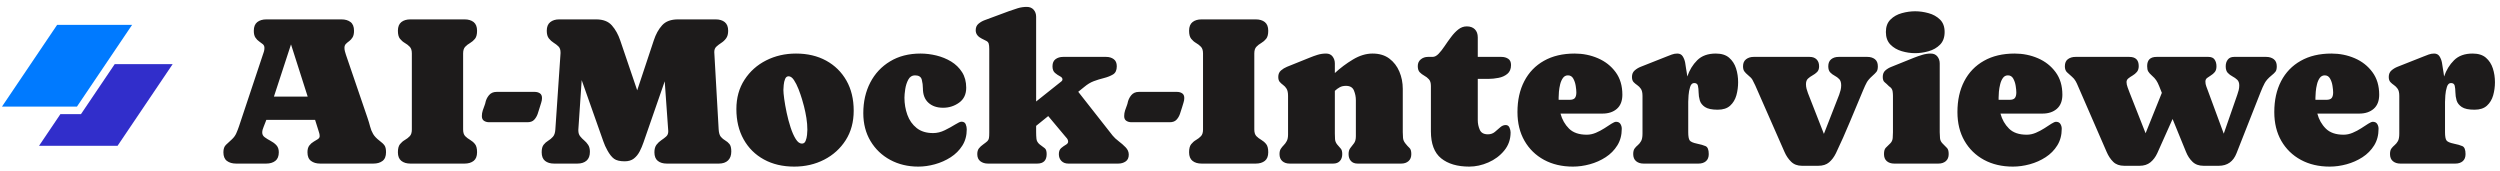 
          <svg data-logo="logo" xmlns="http://www.w3.org/2000/svg" viewBox="0 0 703 48">
            <g id="logogram" transform="translate(0, 7) rotate(0)"><path d="M16.057 0H37.139L21.64 22.973H0.558L16.057 0Z" fill="#007AFF"/><path d="M16.98 25.102L10.977 34H33.059L48.558 11.027H32.261L22.765 25.102H16.98Z" fill="#312ECB"/></g>
            <g id="logotype" transform="translate(55, 1)"><path fill="#1d1b1b" d="M23.40 41.81L23.40 41.81Q23.40 43.48 22.42 44.24Q21.44 45 19.86 45L19.86 45L11.39 45Q9.81 45 8.81 44.25Q7.82 43.51 7.82 41.81L7.82 41.81Q7.82 40.40 8.56 39.71Q9.31 39.02 10.22 38.17L10.22 38.17Q11.04 37.41 11.45 36.47Q11.86 35.54 12.21 34.51L12.21 34.51L18.86 14.56Q19.04 14.06 19.20 13.55Q19.36 13.04 19.36 12.48L19.36 12.48Q19.36 11.81 18.91 11.43Q18.45 11.04 17.87 10.65Q17.28 10.25 16.83 9.58Q16.37 8.91 16.37 7.65L16.37 7.65Q16.37 5.98 17.35 5.21Q18.33 4.45 19.92 4.45L19.92 4.45L41.01 4.45Q42.59 4.45 43.57 5.20Q44.55 5.95 44.55 7.65L44.55 7.65Q44.55 8.85 44.14 9.51Q43.73 10.17 43.21 10.55Q42.68 10.93 42.27 11.34Q41.86 11.75 41.86 12.45L41.86 12.45Q41.86 12.95 41.99 13.43Q42.12 13.92 42.27 14.38L42.27 14.38L48.33 32.11Q48.80 33.49 49.08 34.60Q49.36 35.71 49.92 36.67Q50.47 37.62 51.73 38.58L51.73 38.58Q52.73 39.32 53.14 39.92Q53.55 40.52 53.55 41.81L53.55 41.81Q53.55 43.51 52.57 44.25Q51.59 45 50.00 45L50.00 45L35.03 45Q33.45 45 32.46 44.25Q31.46 43.51 31.46 41.81L31.46 41.81Q31.46 40.61 31.97 39.93Q32.48 39.26 33.17 38.86Q33.86 38.47 34.37 38.13Q34.89 37.79 34.89 37.29L34.89 37.29Q34.89 36.88 34.78 36.47Q34.68 36.06 34.54 35.68L34.54 35.68L33.60 32.70L19.89 32.70L19.74 33.11Q19.51 33.81 19.13 34.67Q18.74 35.54 18.74 36.27L18.74 36.27Q18.74 37.09 19.45 37.60Q20.15 38.12 21.07 38.60Q22.00 39.08 22.70 39.81Q23.40 40.55 23.40 41.81ZM26.83 11.48L22.03 26.16L31.52 26.16L26.83 11.48ZM75.23 14.03L75.23 14.03L75.23 35.42Q75.23 36.68 75.81 37.28Q76.40 37.88 77.19 38.33Q77.98 38.79 78.57 39.52Q79.15 40.25 79.15 41.81L79.15 41.81Q79.15 43.48 78.19 44.24Q77.22 45 75.64 45L75.64 45L60.40 45Q58.82 45 57.86 44.24Q56.89 43.48 56.89 41.81L56.89 41.81Q56.89 40.28 57.47 39.55Q58.06 38.82 58.85 38.36Q59.64 37.91 60.23 37.29Q60.81 36.68 60.81 35.42L60.81 35.42L60.81 14.03Q60.81 12.77 60.23 12.16Q59.64 11.54 58.85 11.09Q58.06 10.63 57.47 9.90Q56.89 9.17 56.89 7.65L56.89 7.65Q56.89 5.98 57.86 5.21Q58.82 4.45 60.40 4.45L60.40 4.45L75.64 4.45Q77.22 4.45 78.19 5.21Q79.15 5.98 79.15 7.65L79.15 7.65Q79.15 9.17 78.57 9.90Q77.98 10.63 77.19 11.09Q76.40 11.54 75.81 12.16Q75.23 12.77 75.23 14.03ZM84.63 24.84L84.63 24.84L95.36 24.84Q96.21 24.84 96.81 25.24Q97.41 25.63 97.41 26.57L97.41 26.57Q97.41 27.22 97.19 27.86Q96.97 28.51 96.79 29.15L96.79 29.15Q96.53 30.09 96.18 31.07Q95.82 32.05 95.18 32.71Q94.54 33.37 93.30 33.37L93.30 33.37L82.55 33.37Q81.70 33.37 81.10 32.97Q80.50 32.58 80.50 31.64L80.50 31.64Q80.50 30.82 80.75 30.06Q81 29.30 81.29 28.56L81.29 28.56L81.29 28.51Q81.41 28.33 81.47 27.98L81.47 27.98Q81.70 26.75 82.48 25.80Q83.26 24.84 84.63 24.84ZM110.88 41.69L110.88 41.69Q110.88 43.36 109.93 44.18Q108.98 45 107.37 45L107.37 45L100.80 45Q99.22 45 98.27 44.24Q97.32 43.48 97.32 41.81L97.32 41.81Q97.32 40.40 97.86 39.71Q98.40 39.02 99.15 38.57Q99.90 38.12 100.48 37.46Q101.07 36.80 101.16 35.45L101.16 35.45L102.62 14.00L102.62 13.74Q102.62 12.63 102.04 12.06Q101.45 11.48 100.69 11.02Q99.93 10.55 99.34 9.80Q98.75 9.05 98.75 7.65L98.75 7.65Q98.75 6.01 99.72 5.23Q100.69 4.45 102.24 4.45L102.24 4.45L112.64 4.45Q115.57 4.45 117.06 6.15Q118.56 7.85 119.41 10.37L119.41 10.37L124.18 24.40L128.84 10.37Q129.69 7.76 131.19 6.11Q132.68 4.45 135.67 4.45L135.67 4.45L146.24 4.45Q147.83 4.45 148.79 5.21Q149.76 5.98 149.76 7.65L149.76 7.65Q149.76 9.02 149.17 9.80Q148.59 10.58 147.81 11.07Q147.04 11.57 146.45 12.11Q145.86 12.66 145.86 13.59L145.86 13.59L145.86 13.74L147.09 35.42Q147.18 36.86 147.72 37.49Q148.27 38.12 148.94 38.50Q149.61 38.88 150.13 39.51Q150.64 40.14 150.64 41.60L150.64 41.60Q150.64 43.24 149.72 44.12Q148.79 45 147.15 45L147.15 45L132.50 45Q130.92 45 129.97 44.24Q129.02 43.48 129.02 41.81L129.02 41.81Q129.02 40.49 129.60 39.71Q130.19 38.94 130.97 38.42Q131.74 37.91 132.33 37.38Q132.91 36.86 132.91 35.98L132.91 35.98L132.91 35.80L131.92 21.86L125.94 39.08Q125.50 40.37 124.87 41.59Q124.24 42.80 123.25 43.58Q122.25 44.36 120.67 44.36L120.67 44.36Q118.65 44.36 117.68 43.65Q116.71 42.95 115.78 41.25L115.78 41.25Q115.10 40.05 114.66 38.76L114.66 38.76L108.57 21.53L107.63 35.45L107.63 35.68Q107.63 36.68 108.13 37.31Q108.63 37.94 109.26 38.47Q109.89 38.99 110.38 39.73Q110.88 40.46 110.88 41.69ZM168.83 14.06L168.83 14.06Q173.67 14.06 177.31 16.05Q180.96 18.05 183.01 21.65Q185.06 25.25 185.06 30.12L185.06 30.12Q185.06 34.89 182.81 38.42Q180.55 41.95 176.76 43.90Q172.96 45.85 168.33 45.85L168.33 45.85Q163.47 45.85 159.81 43.84Q156.15 41.84 154.11 38.19Q152.07 34.54 152.07 29.68L152.07 29.68Q152.07 24.93 154.36 21.42Q156.64 17.90 160.45 15.98Q164.26 14.06 168.83 14.06ZM170.50 39.38L170.50 39.38Q171.23 39.38 171.54 38.61Q171.85 37.85 171.94 36.93Q172.03 36.01 172.03 35.51L172.03 35.51Q172.03 33.84 171.76 32.18Q171.50 30.53 171.09 28.92L171.09 28.92Q170.94 28.27 170.53 26.91Q170.12 25.55 169.54 24.05Q168.95 22.56 168.25 21.50Q167.54 20.45 166.75 20.45L166.75 20.45Q166.08 20.45 165.77 21.21Q165.46 21.97 165.38 22.90Q165.29 23.82 165.29 24.29L165.29 24.29Q165.29 25.08 165.52 26.82Q165.76 28.56 166.21 30.70Q166.66 32.84 167.31 34.82Q167.95 36.80 168.76 38.09Q169.56 39.38 170.50 39.38ZM216.70 23.67L216.70 23.67Q216.70 26.43 214.71 27.86Q212.72 29.30 210.20 29.30L210.20 29.30Q207.62 29.30 206.07 27.89Q204.52 26.48 204.52 23.85L204.52 23.85Q204.52 22.65 204.21 21.42Q203.90 20.19 202.29 20.19L202.29 20.19Q201.06 20.19 200.41 21.39Q199.77 22.59 199.55 24.08Q199.33 25.58 199.33 26.48L199.33 26.48Q199.33 29.00 200.15 31.29Q200.97 33.57 202.76 35.00Q204.54 36.42 207.39 36.42L207.39 36.42Q209.06 36.42 210.70 35.61Q212.34 34.80 213.60 34.01Q214.86 33.22 215.36 33.22L215.36 33.22Q216.26 33.22 216.56 33.94Q216.85 34.66 216.85 35.36L216.85 35.36Q216.85 38.00 215.60 39.96Q214.36 41.92 212.32 43.23Q210.29 44.53 207.90 45.19Q205.51 45.85 203.23 45.85L203.23 45.85Q198.83 45.85 195.33 43.96Q191.83 42.07 189.79 38.67Q187.76 35.27 187.76 30.82L187.76 30.82Q187.76 25.99 189.72 22.21Q191.68 18.43 195.30 16.25Q198.92 14.06 203.84 14.06L203.84 14.06Q206.04 14.06 208.29 14.60Q210.55 15.15 212.46 16.30Q214.36 17.46 215.53 19.29Q216.70 21.12 216.70 23.67ZM236.65 45L236.65 45L222.80 45Q221.54 45 220.67 44.34Q219.81 43.68 219.81 42.33L219.81 42.33Q219.81 41.34 220.26 40.74Q220.72 40.14 221.48 39.61L221.48 39.61Q222.30 39.02 222.65 38.69Q223.00 38.35 223.09 37.85Q223.18 37.35 223.18 36.36L223.18 36.36L223.18 12.80Q223.18 11.72 223.02 11.25Q222.86 10.78 222.40 10.53Q221.95 10.28 221.04 9.84L221.04 9.84Q220.31 9.49 219.84 8.91Q219.37 8.32 219.37 7.50L219.37 7.50Q219.37 6.33 220.16 5.67Q220.95 5.01 221.92 4.66L221.92 4.66L228.80 2.11Q230.00 1.67 231.23 1.30Q232.46 0.94 233.72 0.94L233.72 0.94Q234.96 0.94 235.66 1.73Q236.36 2.52 236.36 3.72L236.36 3.72L236.36 27.54L242.98 22.27Q243.22 22.09 243.50 21.86Q243.77 21.62 243.77 21.33L243.77 21.33Q243.77 20.80 243.07 20.45Q242.37 20.10 241.66 19.50Q240.96 18.90 240.96 17.64L240.96 17.64Q240.96 16.26 241.83 15.63Q242.69 15 243.95 15L243.95 15L256.05 15Q257.31 15 258.17 15.63Q259.04 16.26 259.04 17.64L259.04 17.64Q259.04 19.31 257.97 19.94Q256.90 20.57 255.52 20.92L255.52 20.92Q253.88 21.33 252.56 21.83Q251.24 22.32 249.90 23.44L249.90 23.44L248.20 24.81L257.87 37.12Q258.51 37.91 259.58 38.72Q260.65 39.52 261.53 40.43Q262.41 41.34 262.41 42.48L262.41 42.48Q262.41 43.80 261.53 44.40Q260.65 45 259.45 45L259.45 45L245.41 45Q244.21 45 243.48 44.27Q242.75 43.54 242.75 42.33L242.75 42.33Q242.75 41.19 243.41 40.63Q244.07 40.08 244.71 39.71Q245.36 39.35 245.36 38.82L245.36 38.82Q245.36 38.32 245.05 37.94Q244.74 37.56 244.45 37.24L244.45 37.24L239.76 31.64L236.36 34.39L236.36 36.18Q236.36 37.12 236.45 38.03Q236.54 38.94 237.36 39.61L237.36 39.61Q238.21 40.25 238.76 40.66Q239.32 41.07 239.32 42.33L239.32 42.33Q239.32 45 236.65 45ZM265.25 24.84L265.25 24.84L275.97 24.84Q276.82 24.84 277.42 25.24Q278.02 25.63 278.02 26.57L278.02 26.57Q278.02 27.22 277.80 27.86Q277.58 28.51 277.41 29.15L277.41 29.15Q277.14 30.09 276.79 31.07Q276.44 32.05 275.79 32.71Q275.15 33.37 273.92 33.37L273.92 33.37L263.17 33.37Q262.32 33.37 261.72 32.97Q261.12 32.58 261.12 31.64L261.12 31.64Q261.12 30.82 261.37 30.06Q261.62 29.30 261.91 28.56L261.91 28.56L261.91 28.51Q262.03 28.33 262.08 27.98L262.08 27.98Q262.32 26.75 263.09 25.80Q263.87 24.84 265.25 24.84ZM297.71 14.03L297.71 14.03L297.71 35.42Q297.71 36.68 298.29 37.28Q298.88 37.88 299.67 38.33Q300.46 38.79 301.05 39.52Q301.63 40.25 301.63 41.81L301.63 41.81Q301.63 43.48 300.67 44.24Q299.70 45 298.12 45L298.12 45L282.88 45Q281.30 45 280.34 44.24Q279.37 43.48 279.37 41.81L279.37 41.81Q279.37 40.28 279.96 39.55Q280.54 38.82 281.33 38.36Q282.12 37.91 282.71 37.29Q283.29 36.68 283.29 35.42L283.29 35.42L283.29 14.03Q283.29 12.77 282.71 12.16Q282.12 11.54 281.33 11.09Q280.54 10.63 279.96 9.90Q279.37 9.17 279.37 7.65L279.37 7.65Q279.37 5.98 280.34 5.21Q281.30 4.45 282.88 4.45L282.88 4.45L298.12 4.45Q299.70 4.45 300.67 5.21Q301.63 5.98 301.63 7.65L301.63 7.65Q301.63 9.17 301.05 9.90Q300.46 10.63 299.67 11.09Q298.88 11.54 298.29 12.16Q297.71 12.77 297.71 14.03ZM317.89 14.06L317.89 14.06Q319.10 14.06 319.73 14.90Q320.36 15.73 320.36 16.85L320.36 16.85L320.36 19.54Q322.67 17.40 325.45 15.73Q328.24 14.06 330.96 14.06L330.96 14.06Q333.80 14.06 335.68 15.47Q337.55 16.88 338.50 19.13Q339.46 21.39 339.46 23.99L339.46 23.99L339.46 36.18Q339.46 37.00 339.53 37.79Q339.60 38.58 340.16 39.29L340.16 39.29Q340.83 40.14 341.35 40.61Q341.86 41.07 341.86 42.33L341.86 42.33Q341.86 43.62 341.07 44.31Q340.28 45 339.02 45L339.02 45L326.77 45Q325.54 45 324.88 44.27Q324.22 43.54 324.22 42.33L324.22 42.33Q324.22 41.22 324.74 40.59Q325.25 39.96 325.76 39.27Q326.27 38.58 326.27 37.32L326.27 37.32L326.27 27.16Q326.27 25.78 325.73 24.46Q325.19 23.14 323.49 23.14L323.49 23.14Q322.46 23.14 321.73 23.54Q321 23.94 320.36 24.55L320.36 24.55L320.36 36.53Q320.36 37.32 320.41 38.13Q320.47 38.94 321 39.61L321 39.61Q321.62 40.34 322.03 40.80Q322.44 41.25 322.44 42.33L322.44 42.33Q322.44 43.54 321.78 44.27Q321.12 45 319.89 45L319.89 45L307.64 45Q306.38 45 305.59 44.31Q304.80 43.62 304.80 42.33L304.80 42.33Q304.80 41.37 305.17 40.83Q305.53 40.28 306 39.81Q306.47 39.35 306.83 38.67Q307.20 38.00 307.20 36.83L307.20 36.83L307.20 25.96Q307.20 24.64 306.79 23.96Q306.38 23.29 305.82 22.90Q305.27 22.50 304.86 22.03Q304.45 21.56 304.45 20.63L304.45 20.63Q304.45 19.48 305.21 18.82Q305.97 18.16 306.91 17.78L306.91 17.78L313.24 15.23Q314.35 14.77 315.51 14.41Q316.66 14.06 317.89 14.06ZM358.15 45.85L358.15 45.85Q353.14 45.85 350.25 43.52Q347.37 41.19 347.37 35.92L347.37 35.92L347.37 23.17Q347.37 21.91 346.81 21.30Q346.25 20.68 345.52 20.29Q344.79 19.89 344.23 19.32Q343.68 18.75 343.68 17.58L343.68 17.58Q343.68 16.38 344.53 15.69Q345.38 15 346.52 15L346.52 15L347.84 15Q348.69 15 349.52 14.14Q350.36 13.27 351.22 11.98Q352.08 10.69 353.04 9.42Q353.99 8.14 355.07 7.28Q356.16 6.42 357.45 6.42L357.45 6.42Q358.91 6.42 359.73 7.24Q360.55 8.06 360.55 9.52L360.55 9.52L360.55 15L367.20 15Q368.31 15 369.11 15.53Q369.90 16.05 369.90 17.29L369.90 17.29Q369.90 18.93 368.86 19.78Q367.82 20.63 366.35 20.90Q364.89 21.18 363.60 21.18L363.60 21.18L360.55 21.18L360.55 32.78Q360.55 34.22 361.11 35.49Q361.66 36.77 363.39 36.77L363.39 36.77Q364.54 36.77 365.34 36.11Q366.15 35.45 366.86 34.80Q367.58 34.16 368.40 34.16L368.40 34.16Q369.16 34.16 369.47 34.89Q369.78 35.63 369.78 36.21L369.78 36.21Q369.78 39.17 367.99 41.34Q366.21 43.51 363.52 44.68Q360.84 45.85 358.15 45.85ZM401.21 25.63L401.21 25.63Q401.21 28.24 399.68 29.59Q398.14 30.94 395.62 30.94L395.62 30.94L383.81 30.94Q384.49 33.46 386.21 35.17Q387.94 36.88 391.20 36.88L391.20 36.88Q392.48 36.88 393.76 36.34Q395.03 35.80 396.16 35.07Q397.29 34.34 398.14 33.79Q398.99 33.25 399.43 33.25L399.43 33.25Q400.28 33.25 400.66 33.85Q401.04 34.45 401.04 35.21L401.04 35.21Q401.04 37.88 399.79 39.89Q398.55 41.89 396.51 43.21Q394.48 44.53 392.06 45.19Q389.64 45.85 387.30 45.85L387.30 45.85Q382.70 45.85 379.18 43.95Q375.67 42.04 373.69 38.60Q371.71 35.16 371.71 30.50L371.71 30.50Q371.71 25.52 373.63 21.83Q375.55 18.13 379.15 16.10Q382.76 14.06 387.80 14.06L387.80 14.06Q391.28 14.06 394.34 15.38Q397.41 16.70 399.31 19.28Q401.21 21.86 401.21 25.63ZM383.29 26.43L383.29 26.43Q383.29 26.75 383.29 27.07L383.29 27.07L386.33 27.07Q387.45 27.07 387.86 26.56Q388.27 26.04 388.27 24.99L388.27 24.99Q388.27 24.29 388.09 23.14Q387.91 22.00 387.40 21.09Q386.89 20.19 385.92 20.19L385.92 20.19Q385.04 20.19 384.52 20.90Q383.99 21.62 383.72 22.69Q383.46 23.76 383.37 24.79Q383.29 25.81 383.29 26.43ZM419.73 27.63L419.73 27.63L419.73 36.18Q419.73 37.88 420.13 38.47Q420.52 39.05 422.22 39.40L422.22 39.40Q423.71 39.70 424.61 40.09Q425.50 40.49 425.50 42.33L425.50 42.33Q425.50 43.65 424.71 44.33Q423.92 45 422.63 45L422.63 45L407.16 45Q405.90 45 405.08 44.33Q404.26 43.65 404.26 42.33L404.26 42.33Q404.26 41.28 404.66 40.75Q405.05 40.22 405.57 39.80Q406.08 39.38 406.47 38.69Q406.87 38.00 406.87 36.59L406.87 36.59L406.87 25.96Q406.87 24.64 406.42 23.98Q405.96 23.32 405.39 22.94Q404.82 22.56 404.36 22.08Q403.91 21.59 403.91 20.63L403.91 20.63Q403.91 19.48 404.66 18.82Q405.40 18.16 406.37 17.78L406.37 17.78L413.70 14.88Q414.40 14.59 415.13 14.33Q415.86 14.06 416.65 14.06L416.65 14.06Q417.68 14.06 418.18 14.84Q418.68 15.62 418.87 16.63Q419.06 17.64 419.14 18.40L419.14 18.40Q419.23 18.93 419.32 19.45Q419.41 19.98 419.47 20.51L419.47 20.51Q420.38 17.81 422.26 15.94Q424.15 14.06 427.49 14.06L427.49 14.06Q429.87 14.06 431.23 15.23Q432.59 16.41 433.18 18.24Q433.76 20.07 433.76 22.12L433.76 22.12Q433.76 24.02 433.27 25.80Q432.77 27.57 431.52 28.71Q430.28 29.85 428.02 29.85L428.02 29.85Q425.56 29.85 424.43 29.09Q423.30 28.33 422.98 27.22Q422.66 26.10 422.65 24.99Q422.63 23.88 422.46 23.12Q422.28 22.35 421.40 22.35L421.40 22.35Q420.61 22.35 420.26 23.45Q419.91 24.55 419.82 25.81Q419.73 27.07 419.73 27.63ZM456.29 45.62L456.29 45.62L451.72 45.62Q449.82 45.62 448.66 44.47Q447.50 43.33 446.80 41.72L446.80 41.72L438.57 23.00Q438.10 21.97 437.78 21.42Q437.46 20.86 436.55 20.13L436.55 20.13Q435.87 19.57 435.51 19.07Q435.14 18.57 435.14 17.64L435.14 17.64Q435.14 16.32 436.00 15.66Q436.87 15 438.10 15L438.10 15L453.89 15Q455.12 15 455.82 15.70Q456.53 16.41 456.53 17.64L456.53 17.64Q456.53 18.69 455.97 19.25Q455.41 19.80 454.68 20.20Q453.95 20.60 453.39 21.12Q452.84 21.65 452.84 22.68L452.84 22.68Q452.84 23.32 453.00 23.95Q453.16 24.58 453.39 25.17L453.39 25.17L457.88 36.65L462.18 25.63Q462.42 24.99 462.58 24.33Q462.74 23.67 462.74 23.00L462.74 23.00Q462.74 21.83 462.20 21.25Q461.65 20.68 460.92 20.30Q460.19 19.92 459.65 19.35Q459.11 18.78 459.11 17.64L459.11 17.64Q459.11 16.32 459.93 15.66Q460.75 15 462.01 15L462.01 15L470.12 15Q471.38 15 472.22 15.64Q473.05 16.29 473.05 17.64L473.05 17.64Q473.05 18.72 472.66 19.20Q472.26 19.69 471.50 20.36L471.50 20.36Q470.38 21.36 469.93 22.18Q469.48 23.00 468.92 24.35L468.92 24.35Q467.04 28.77 465.20 33.24Q463.35 37.71 461.27 42.07L461.27 42.07Q460.48 43.68 459.34 44.65Q458.20 45.62 456.29 45.62ZM487.93 14.06L487.93 14.06Q489.13 14.06 489.79 14.88Q490.45 15.70 490.45 16.85L490.45 16.85L490.45 36.18Q490.45 37.00 490.53 37.84Q490.60 38.67 491.19 39.29L491.19 39.29Q491.95 40.11 492.46 40.58Q492.97 41.04 492.97 42.33L492.97 42.33Q492.97 43.62 492.17 44.31Q491.36 45 490.10 45L490.10 45L477.65 45Q476.39 45 475.58 44.33Q474.78 43.65 474.78 42.33L474.78 42.33Q474.78 41.07 475.28 40.56Q475.78 40.05 476.57 39.29L476.57 39.29Q477.15 38.70 477.23 37.82Q477.30 36.94 477.30 36.18L477.30 36.18L477.30 25.96Q477.30 25.37 477.21 24.74Q477.12 24.11 476.71 23.67L476.71 23.67Q476.60 23.53 476.43 23.44Q476.27 23.35 476.16 23.23L476.16 23.23Q475.51 22.56 474.97 22.13Q474.43 21.71 474.43 20.63L474.43 20.63Q474.43 19.45 475.16 18.81Q475.89 18.16 476.89 17.78L476.89 17.78L483.22 15.23Q484.33 14.79 485.53 14.43Q486.73 14.06 487.93 14.06ZM483.54 13.95L483.54 13.95Q481.66 13.95 479.76 13.39Q477.86 12.83 476.58 11.53Q475.31 10.22 475.31 8.00L475.31 8.00Q475.31 5.77 476.60 4.50Q477.88 3.22 479.79 2.70Q481.69 2.17 483.54 2.17L483.54 2.17Q485.38 2.17 487.30 2.70Q489.22 3.22 490.53 4.50Q491.83 5.77 491.83 8.00L491.83 8.00Q491.83 10.25 490.54 11.56Q489.25 12.86 487.33 13.40Q485.41 13.95 483.54 13.95ZM524.94 25.63L524.94 25.63Q524.94 28.24 523.40 29.59Q521.86 30.94 519.34 30.94L519.34 30.94L507.53 30.94Q508.21 33.46 509.94 35.17Q511.66 36.88 514.92 36.88L514.92 36.88Q516.21 36.88 517.48 36.34Q518.75 35.80 519.88 35.07Q521.01 34.34 521.86 33.79Q522.71 33.25 523.15 33.25L523.15 33.25Q524.00 33.25 524.38 33.85Q524.76 34.45 524.76 35.21L524.76 35.21Q524.76 37.88 523.51 39.89Q522.27 41.89 520.23 43.21Q518.20 44.53 515.78 45.19Q513.36 45.85 511.02 45.85L511.02 45.85Q506.42 45.85 502.90 43.95Q499.39 42.04 497.41 38.60Q495.43 35.16 495.43 30.50L495.43 30.50Q495.43 25.52 497.35 21.83Q499.27 18.13 502.88 16.10Q506.48 14.06 511.52 14.06L511.52 14.06Q515.00 14.06 518.07 15.38Q521.13 16.70 523.03 19.28Q524.94 21.86 524.94 25.63ZM507.01 26.43L507.01 26.43Q507.01 26.75 507.01 27.07L507.01 27.07L510.05 27.07Q511.17 27.07 511.58 26.56Q511.99 26.04 511.99 24.99L511.99 24.99Q511.99 24.29 511.81 23.14Q511.63 22.00 511.12 21.09Q510.61 20.19 509.64 20.19L509.64 20.19Q508.76 20.19 508.24 20.90Q507.71 21.62 507.45 22.69Q507.18 23.76 507.09 24.79Q507.01 25.81 507.01 26.43ZM546.64 45.62L546.64 45.62L542.34 45.62Q540.38 45.62 539.25 44.52Q538.12 43.42 537.39 41.72L537.39 41.72L529.33 23.20Q529.04 22.47 528.66 21.80Q528.28 21.12 527.66 20.60L527.66 20.60Q526.90 19.92 526.27 19.35Q525.64 18.78 525.64 17.64L525.64 17.64Q525.64 16.26 526.50 15.63Q527.37 15 528.63 15L528.63 15L543.77 15Q546.41 15 546.41 17.58L546.41 17.58Q546.41 18.60 545.90 19.22Q545.38 19.83 544.70 20.23Q544.01 20.63 543.50 21.04Q542.98 21.45 542.98 22.09L542.98 22.09Q542.98 22.73 543.29 23.58Q543.60 24.43 543.83 25.02L543.83 25.02L548.34 36.47L552.91 25.11L552.15 23.20Q551.77 22.24 551.33 21.58Q550.89 20.92 550.10 20.24L550.10 20.24Q549.37 19.60 549.08 19.09Q548.78 18.57 548.78 17.58L548.78 17.58Q548.78 15 551.42 15L551.42 15L566.01 15Q567.24 15 567.75 15.76Q568.27 16.52 568.27 17.64L568.27 17.64Q568.27 18.69 567.80 19.26Q567.33 19.83 566.71 20.20Q566.10 20.57 565.63 20.93Q565.16 21.30 565.16 21.94L565.16 21.94Q565.16 22.65 565.41 23.29Q565.66 23.94 565.89 24.58L565.89 24.58L570.32 36.59L574.13 25.63Q574.36 24.99 574.52 24.35Q574.68 23.70 574.68 23.03L574.68 23.03Q574.68 21.97 574.11 21.43Q573.54 20.89 572.78 20.49Q572.02 20.10 571.44 19.48Q570.87 18.87 570.87 17.64L570.87 17.64Q570.87 16.52 571.46 15.76Q572.04 15 573.22 15L573.22 15L582.27 15Q583.53 15 584.38 15.64Q585.23 16.29 585.23 17.64L585.23 17.64Q585.23 18.69 584.86 19.16Q584.50 19.63 583.73 20.24L583.73 20.24Q582.39 21.33 581.83 22.37Q581.27 23.41 580.66 24.96L580.66 24.96L573.92 42.07Q572.54 45.62 568.91 45.62L568.91 45.62L564.63 45.62Q562.70 45.62 561.54 44.50Q560.38 43.39 559.71 41.72L559.71 41.72L555.93 32.46L551.63 42.07Q550.89 43.68 549.69 44.65Q548.49 45.62 546.64 45.62ZM614.03 25.63L614.03 25.63Q614.03 28.24 612.49 29.59Q610.95 30.94 608.43 30.94L608.43 30.94L596.63 30.94Q597.30 33.46 599.03 35.17Q600.76 36.88 604.01 36.88L604.01 36.88Q605.30 36.88 606.57 36.34Q607.85 35.80 608.97 35.07Q610.10 34.34 610.95 33.79Q611.80 33.25 612.24 33.25L612.24 33.25Q613.09 33.25 613.47 33.85Q613.85 34.45 613.85 35.21L613.85 35.21Q613.85 37.88 612.61 39.89Q611.36 41.89 609.33 43.21Q607.29 44.53 604.87 45.19Q602.46 45.85 600.11 45.85L600.11 45.85Q595.51 45.85 592.00 43.95Q588.48 42.04 586.50 38.60Q584.53 35.16 584.53 30.50L584.53 30.50Q584.53 25.52 586.44 21.83Q588.36 18.13 591.97 16.10Q595.57 14.06 600.61 14.06L600.61 14.06Q604.10 14.06 607.16 15.38Q610.22 16.70 612.12 19.28Q614.03 21.86 614.03 25.63ZM596.10 26.43L596.10 26.43Q596.10 26.75 596.10 27.07L596.10 27.07L599.14 27.07Q600.26 27.07 600.67 26.56Q601.08 26.04 601.08 24.99L601.08 24.99Q601.08 24.29 600.90 23.14Q600.73 22.00 600.21 21.09Q599.70 20.19 598.73 20.19L598.73 20.19Q597.86 20.19 597.33 20.90Q596.80 21.62 596.54 22.69Q596.27 23.76 596.19 24.79Q596.10 25.81 596.10 26.43ZM632.54 27.63L632.54 27.63L632.54 36.18Q632.54 37.88 632.94 38.47Q633.33 39.05 635.03 39.40L635.03 39.40Q636.53 39.70 637.42 40.09Q638.31 40.49 638.31 42.33L638.31 42.33Q638.31 43.65 637.52 44.33Q636.73 45 635.44 45L635.44 45L619.97 45Q618.71 45 617.89 44.33Q617.07 43.65 617.07 42.33L617.07 42.33Q617.07 41.28 617.47 40.75Q617.87 40.22 618.38 39.80Q618.89 39.38 619.29 38.69Q619.68 38.00 619.68 36.59L619.68 36.59L619.68 25.96Q619.68 24.64 619.23 23.98Q618.77 23.32 618.20 22.94Q617.63 22.56 617.18 22.08Q616.72 21.59 616.72 20.63L616.72 20.63Q616.72 19.48 617.47 18.82Q618.22 18.16 619.18 17.78L619.18 17.78L626.51 14.88Q627.21 14.59 627.94 14.33Q628.68 14.06 629.47 14.06L629.47 14.06Q630.49 14.06 630.99 14.84Q631.49 15.62 631.68 16.63Q631.87 17.64 631.96 18.40L631.96 18.40Q632.04 18.93 632.13 19.45Q632.22 19.98 632.28 20.51L632.28 20.51Q633.19 17.81 635.08 15.94Q636.97 14.06 640.31 14.06L640.31 14.06Q642.68 14.06 644.04 15.23Q645.40 16.41 645.99 18.24Q646.58 20.07 646.58 22.12L646.58 22.12Q646.58 24.02 646.08 25.80Q645.58 27.57 644.33 28.71Q643.09 29.85 640.83 29.85L640.83 29.85Q638.37 29.85 637.25 29.09Q636.12 28.33 635.79 27.22Q635.47 26.10 635.46 24.99Q635.44 23.88 635.27 23.12Q635.09 22.35 634.21 22.35L634.21 22.35Q633.42 22.35 633.07 23.45Q632.72 24.55 632.63 25.81Q632.54 27.07 632.54 27.63Z"/></g>
            
          </svg>
        